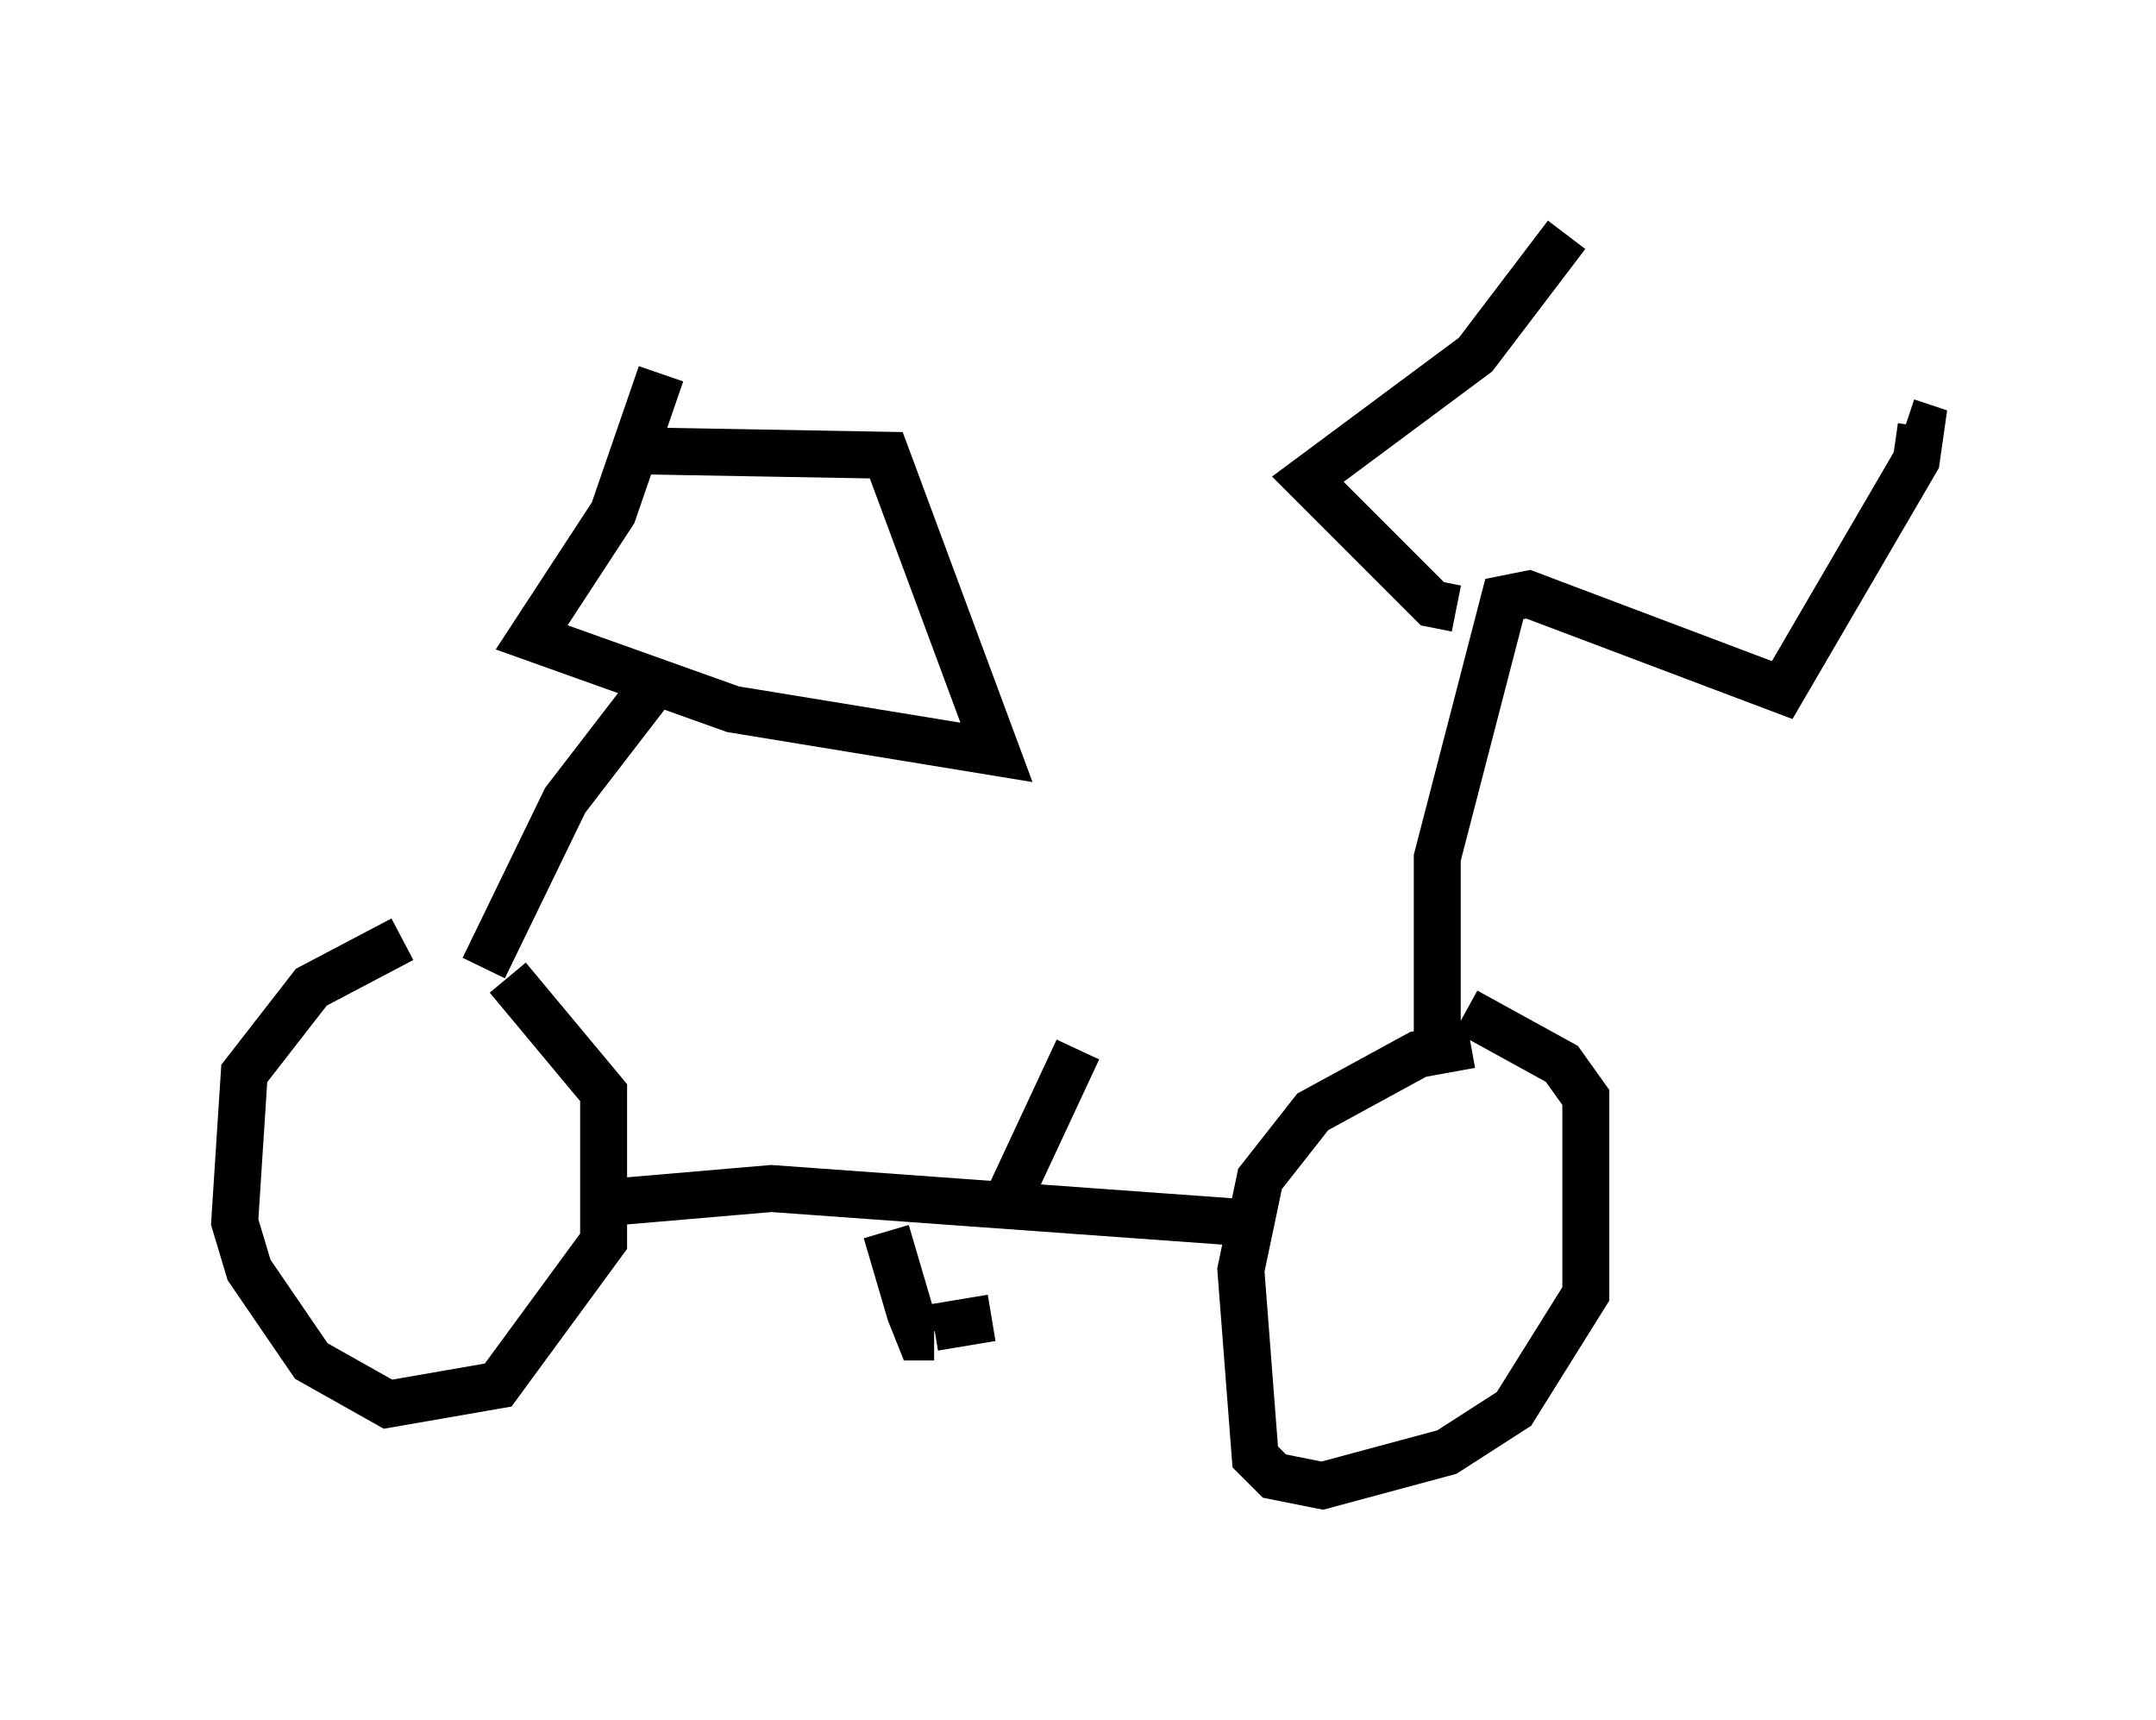 <?xml version="1.0" encoding="utf-8" ?>
<svg baseProfile="full" height="36.644" version="1.1" width="45.934" xmlns="http://www.w3.org/2000/svg" xmlns:ev="http://www.w3.org/2001/xml-events" xmlns:xlink="http://www.w3.org/1999/xlink"><defs /><rect fill="white" height="36.644" width="45.934" x="0" y="0" /><path d="M10.002, 19.7 m-1.429, 0.306 l-1.94, 1.021 -1.429, 1.838 l-0.204, 3.165 0.306, 1.021 l1.327, 1.94 1.633, 0.919 l2.348, -0.408 2.246, -3.063 l0.0, -3.165 -2.042, -2.45 m2.042, 4.798 l3.573, -0.306 9.902, 0.715 m5.002, -3.777 l-1.123, 0.204 -2.246, 1.225 l-1.123, 1.429 -0.408, 1.94 l0.306, 3.981 0.408, 0.408 l1.021, 0.204 2.654, -0.715 l1.429, -0.919 1.531, -2.45 l0.0, -4.185 -0.51, -0.715 l-2.042, -1.123 m-0.613, 0.715 l0.0, -3.981 1.429, -5.513 l0.51, -0.102 5.41, 2.042 l2.858, -4.9 0.102, -0.715 l-0.306, -0.102 m-9.596, 3.981 l-0.51, -0.102 -2.654, -2.654 l3.573, -2.654 1.94, -2.552 m-23.071, 15.619 l1.735, -3.573 2.042, -2.654 m0.0, -6.431 l-1.021, 2.96 -1.735, 2.654 l4.288, 1.531 5.615, 0.919 l-2.348, -6.329 -5.717, -0.102 m8.371, 15.823 l1.429, -3.063 m-4.083, 3.879 l0.51, 1.735 0.204, 0.51 l0.306, 0.0 m0.0, -0.204 l1.225, -0.204 " fill="none" stroke="black" stroke-width="1" /></svg>